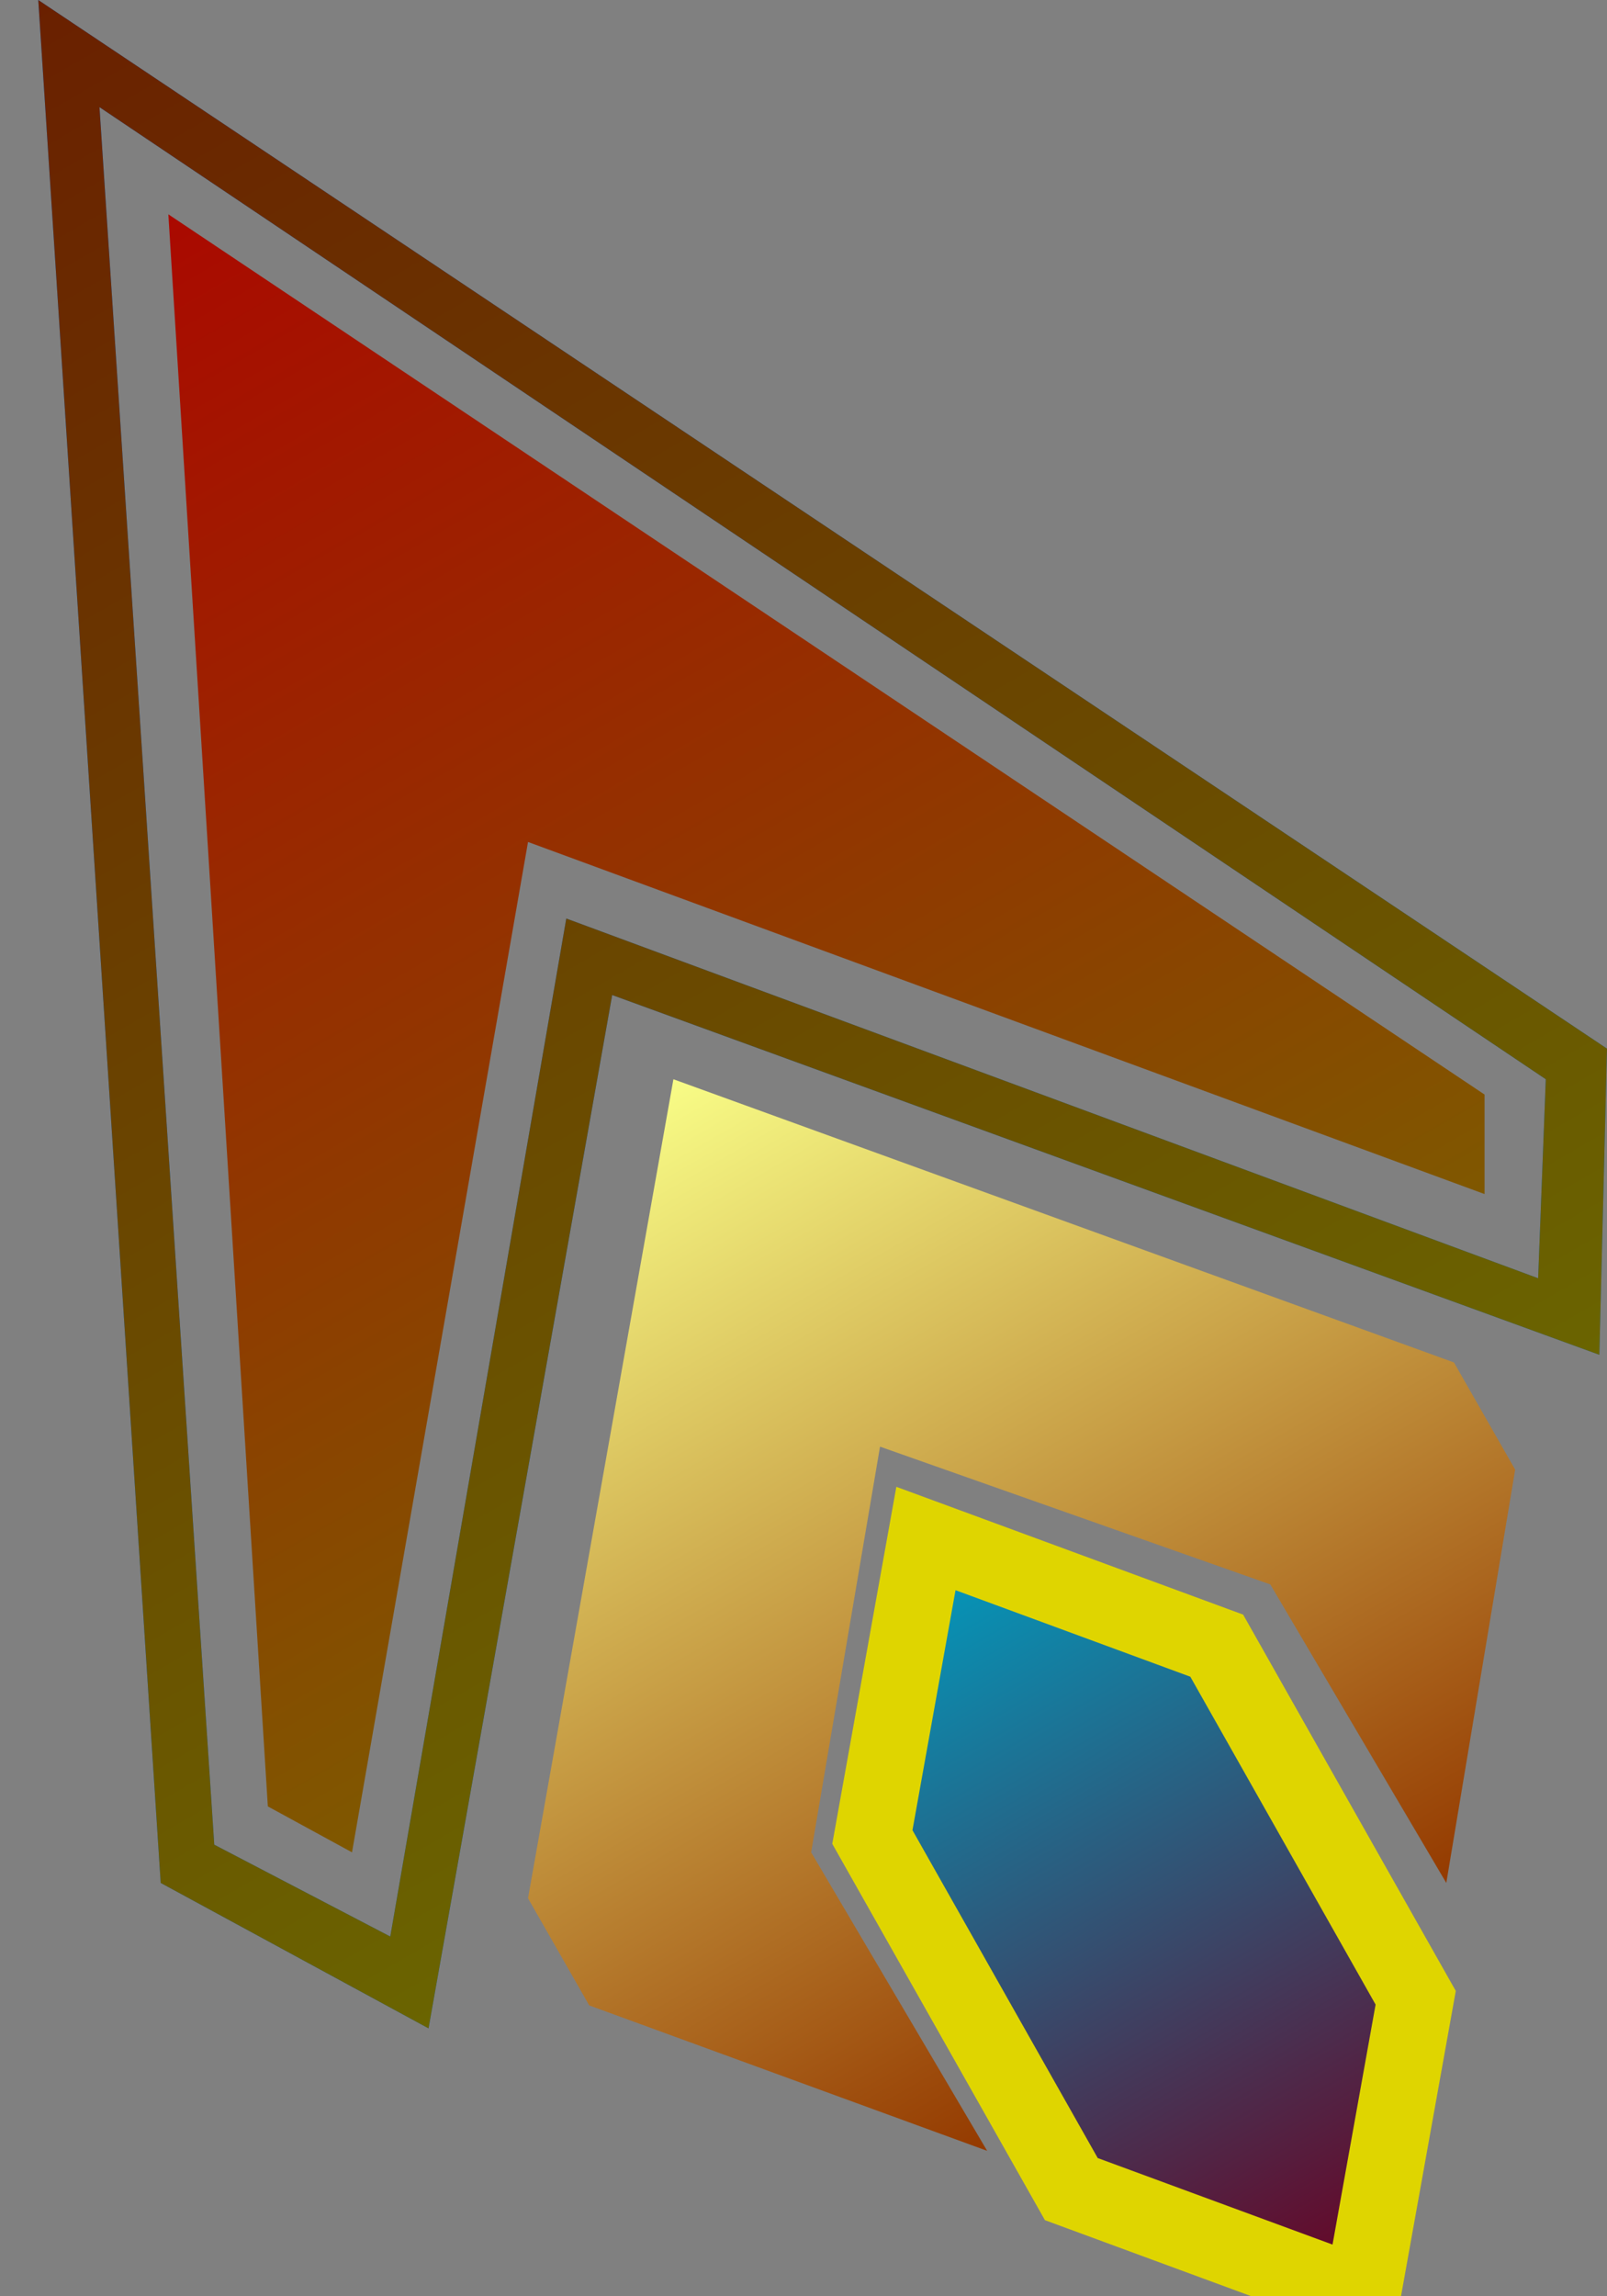 <?xml version="1.0" encoding="utf-8"?>
<!-- Generator: Adobe Illustrator 28.0.0, SVG Export Plug-In . SVG Version: 6.00 Build 0)  -->
<svg version="1.1" id="Capa_1" xmlns="http://www.w3.org/2000/svg" xmlns:xlink="http://www.w3.org/1999/xlink" x="0px" y="0px"
	 viewBox="0 0 21 30" style="enable-background:new 0 0 21 30;" xml:space="preserve">
<rect x="0" y="0" width="21" height="30" fill="#808080" stroke="none"/>
<style type="text/css">
	.st0{fill-rule:evenodd;clip-rule:evenodd;fill:#046CDF;}
	.st1{fill-rule:evenodd;clip-rule:evenodd;fill:url(#SVGID_1_);}
	.st2{fill-rule:evenodd;clip-rule:evenodd;fill:url(#SVGID_00000149347345957437395050000001092394781164563124_);}
	.st3{fill-rule:evenodd;clip-rule:evenodd;fill:url(#SVGID_00000012468930704934313860000016183288849154730173_);}
	
		.st4{fill-rule:evenodd;clip-rule:evenodd;fill:url(#SVGID_00000062914691893584769730000010284975146359305625_);stroke:#DFD500;stroke-miterlimit:10;}
</style>
<path class="st0" d="M2.1,24.6L0.5,0L21,13.7l-0.1,4L8,13L5.6,26.5L2.1,24.6z M2.8,24.1l2.3,1.2L7.4,12l12.7,4.7l0.1-2.6L1.3,1.4
	L2.8,24.1z"/>
<linearGradient id="SVGID_1_" gradientUnits="userSpaceOnUse" x1="0.509" y1="32.004" x2="13.251" y2="9.927" gradientTransform="matrix(1 0 0 -1 0 32)">
	<stop  offset="6.990283e-08" style="stop-color:#6A2000"/>
	<stop  offset="1" style="stop-color:#6A6400"/>
</linearGradient>
<path class="st1" d="M2.1,24.6L0.5,0L21,13.7l-0.1,4L8,13L5.6,26.5L2.1,24.6z M2.8,24.1l2.3,1.2L7.4,12l12.7,4.7l0.1-2.6L1.3,1.4
	L2.8,24.1z"/>
<linearGradient id="SVGID_00000059301578055595793720000018114316938920066239_" gradientUnits="userSpaceOnUse" x1="2.143" y1="29.184" x2="12.049" y2="12.071" gradientTransform="matrix(1 0 0 -1 0 32)">
	<stop  offset="4.993059e-09" style="stop-color:#AA0900"/>
	<stop  offset="1" style="stop-color:#7F5800"/>
</linearGradient>
<path style="fill-rule:evenodd;clip-rule:evenodd;fill:url(#SVGID_00000059301578055595793720000018114316938920066239_);" d="
	M3.5,23.6l1.1,0.6L6.9,11l12.5,4.6l0-1.3L2.2,2.8L3.5,23.6z"/>
<linearGradient id="SVGID_00000106119164514199144960000005564954309488991629_" gradientUnits="userSpaceOnUse" x1="8.698" y1="17.836" x2="15.776" y2="5.584" gradientTransform="matrix(1 0 0 -1 0 32)">
	<stop  offset="0" style="stop-color:#F8FC86"/>
	<stop  offset="1" style="stop-color:#943A00"/>
</linearGradient>
<path style="fill-rule:evenodd;clip-rule:evenodd;fill:url(#SVGID_00000106119164514199144960000005564954309488991629_);" d="
	M11.5,18.9l-0.9,5.3l2.3,3.9l-5.2-1.9l-0.8-1.4l1.9-10.7l10.2,3.7l0.8,1.4l-0.9,5.4l-2.3-3.9L11.5,18.9z"/>
<linearGradient id="SVGID_00000083046475727367115660000017106337735521705137_" gradientUnits="userSpaceOnUse" x1="12.189" y1="11.879" x2="17.886" y2="1.996" gradientTransform="matrix(1 0 0 -1 0 32)">
	<stop  offset="0" style="stop-color:#009CBF"/>
	<stop  offset="1" style="stop-color:#6A0020"/>
</linearGradient>
<path style="fill-rule:evenodd;clip-rule:evenodd;fill:url(#SVGID_00000083046475727367115660000017106337735521705137_);stroke:#DFD500;stroke-miterlimit:10;" d="
	M15.9,21.5l-3.8-1.4l-0.7,3.9l2.6,4.6l3.8,1.4l0.7-3.9L15.9,21.5z"/>
</svg>
